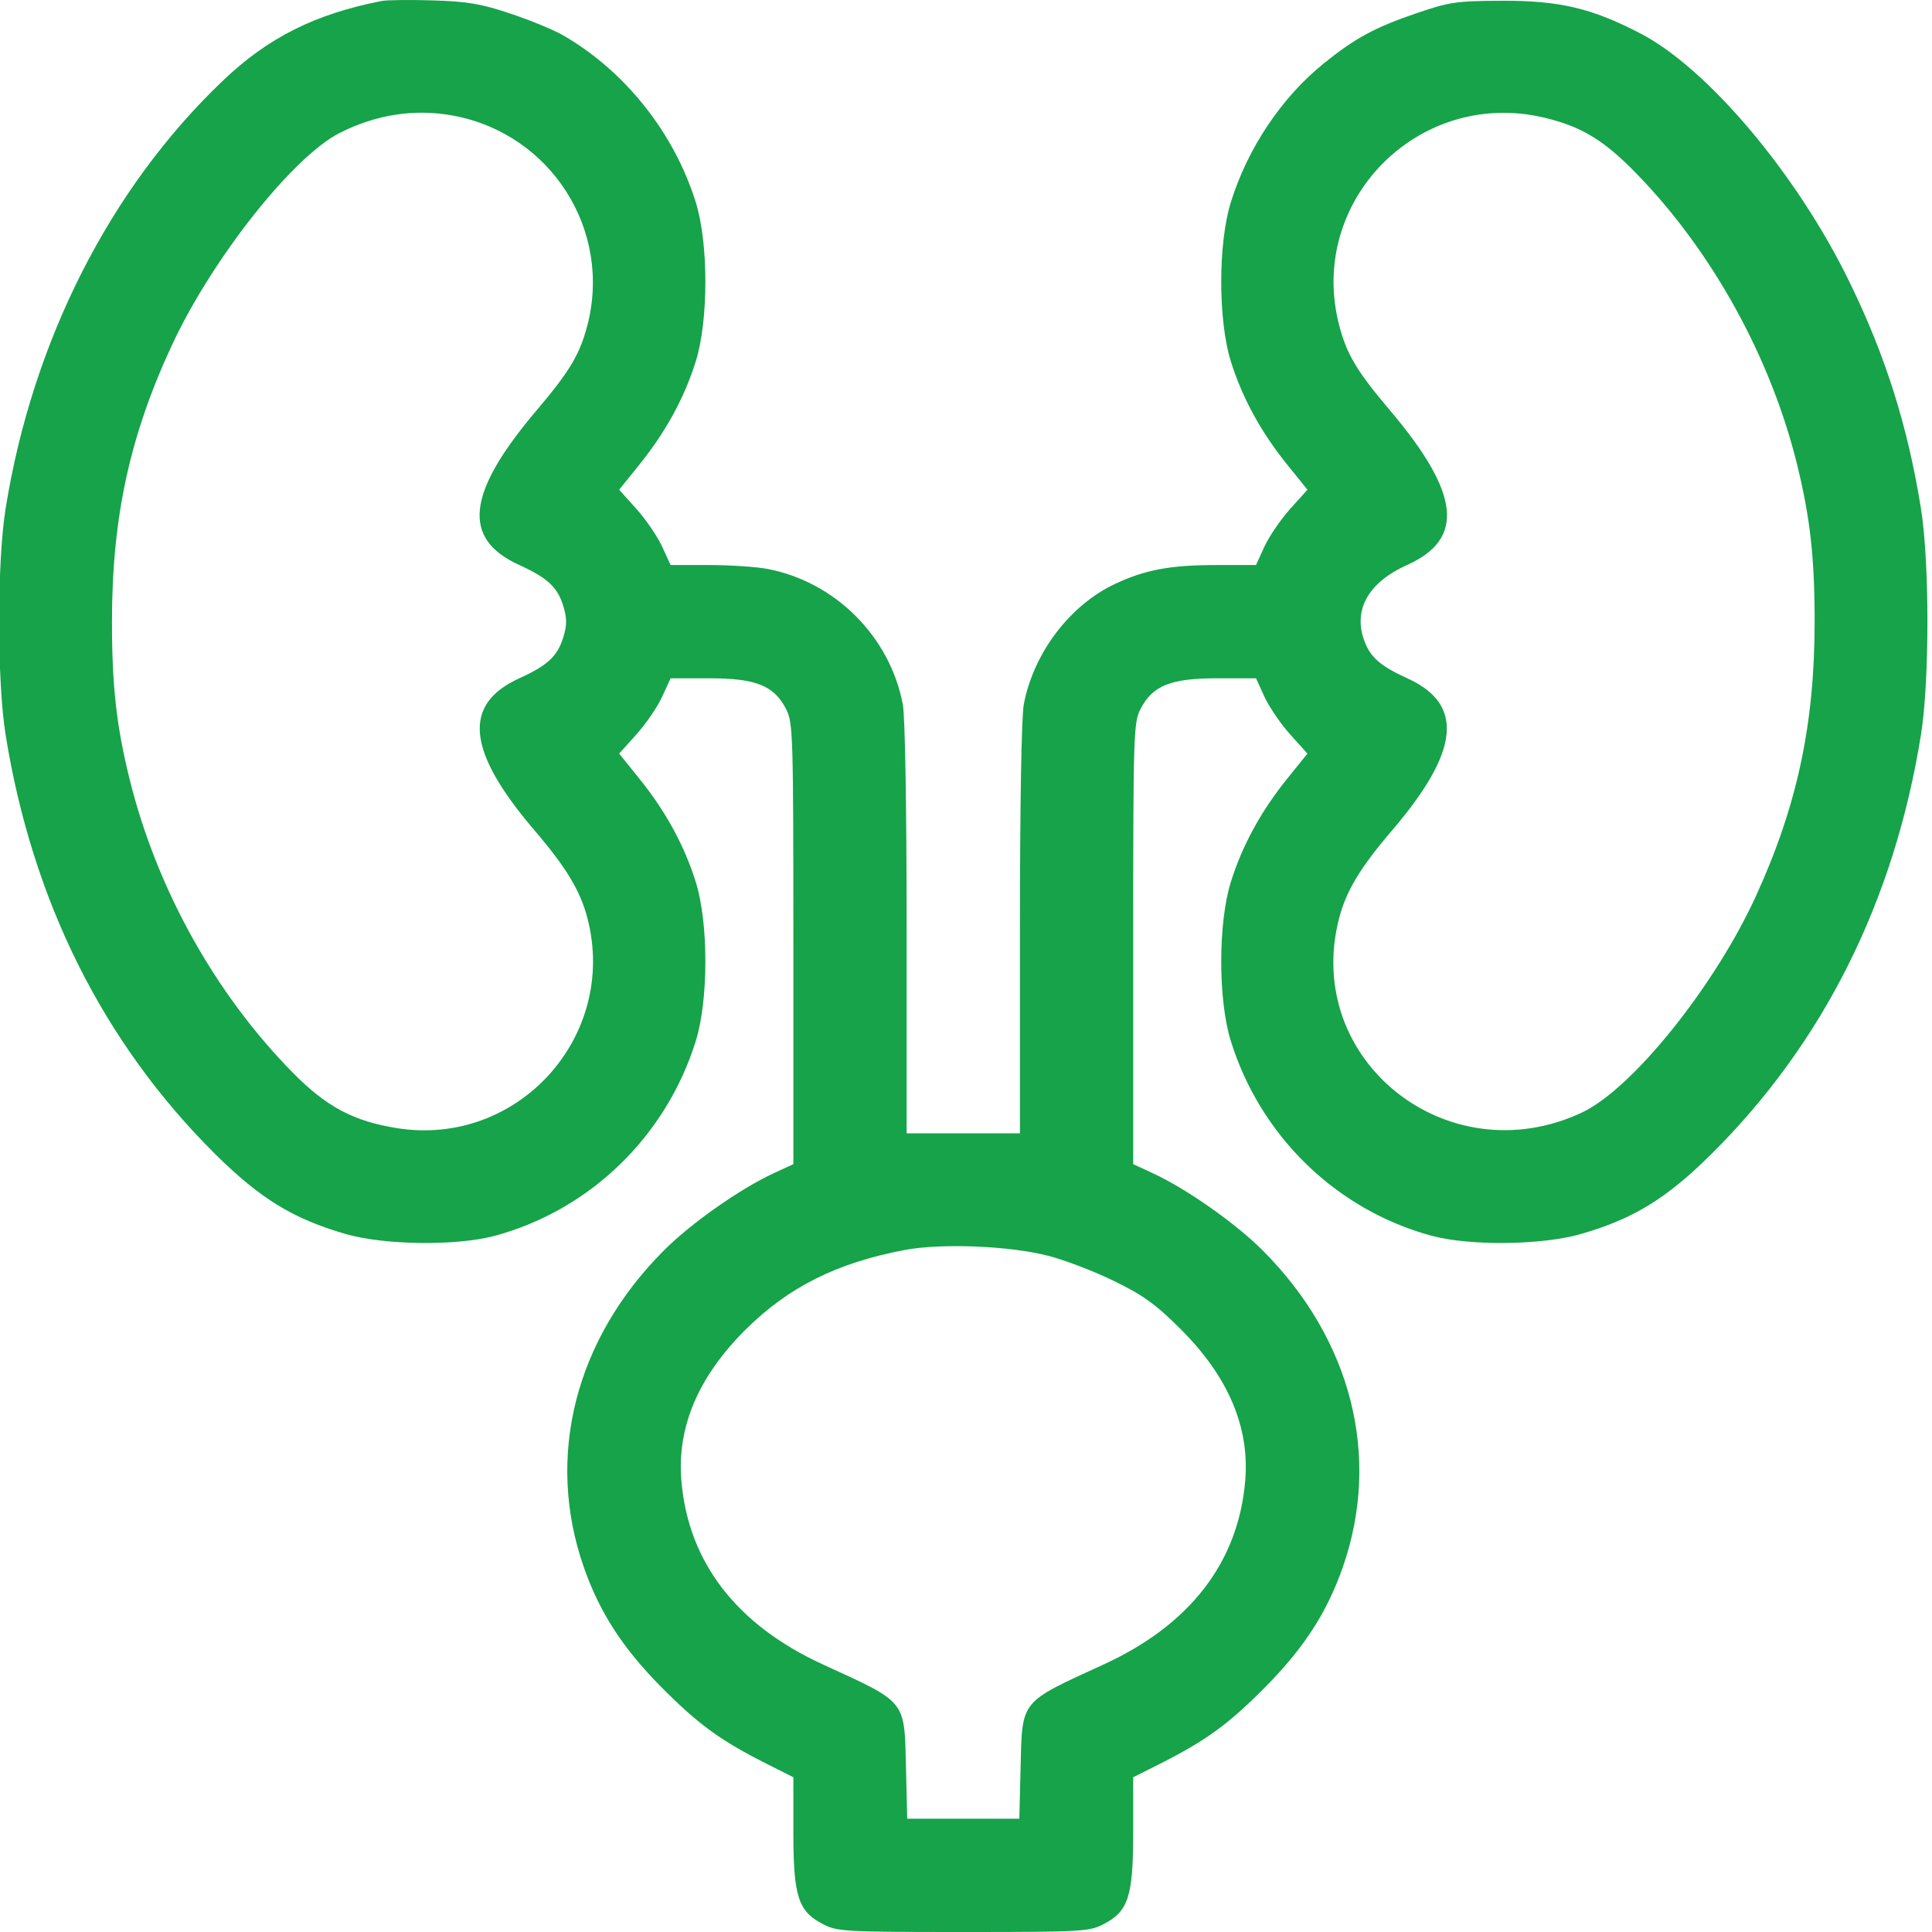 <svg width="48" height="48" viewBox="0 0 48 48" fill="none" xmlns="http://www.w3.org/2000/svg">
    <g clip-path="url(#clip0_1160_496)">
        <path fill-rule="evenodd" clip-rule="evenodd" d="M9.485 0.024C7.829 0.348 6.666 0.93 5.542 2C2.736 4.67 0.807 8.469 0.139 12.637C-0.075 13.974 -0.075 16.916 0.139 18.253C0.801 22.383 2.566 25.914 5.348 28.674C6.467 29.783 7.285 30.283 8.593 30.66C9.559 30.938 11.353 30.958 12.299 30.702C14.664 30.06 16.553 28.227 17.288 25.859C17.604 24.841 17.604 22.936 17.288 21.919C17.009 21.02 16.543 20.163 15.895 19.359L15.383 18.723L15.811 18.247C16.047 17.985 16.334 17.564 16.45 17.311L16.661 16.852H17.634C18.782 16.852 19.234 17.035 19.533 17.622C19.702 17.953 19.711 18.255 19.711 23.447V28.923L19.22 29.15C18.381 29.538 17.16 30.398 16.486 31.075C14.285 33.285 13.55 36.192 14.501 38.926C14.893 40.053 15.462 40.936 16.427 41.912C17.341 42.836 17.904 43.246 19.054 43.825L19.711 44.156V45.519C19.711 47.125 19.83 47.49 20.459 47.811C20.808 47.989 21.007 48 23.933 48C26.858 48 27.057 47.989 27.406 47.811C28.035 47.49 28.154 47.125 28.154 45.519V44.156L28.811 43.825C29.961 43.246 30.524 42.836 31.438 41.912C32.403 40.936 32.973 40.053 33.365 38.926C34.316 36.192 33.581 33.285 31.38 31.075C30.706 30.398 29.484 29.538 28.645 29.15L28.154 28.923V23.447C28.154 18.255 28.164 17.953 28.332 17.622C28.632 17.035 29.083 16.852 30.232 16.852H31.205L31.415 17.311C31.531 17.564 31.819 17.985 32.054 18.247L32.483 18.723L31.97 19.359C31.323 20.163 30.857 21.02 30.578 21.919C30.262 22.936 30.262 24.841 30.578 25.859C31.313 28.227 33.201 30.06 35.566 30.702C36.513 30.958 38.306 30.938 39.272 30.66C40.581 30.283 41.398 29.783 42.517 28.674C45.3 25.914 47.065 22.383 47.726 18.253C47.94 16.916 47.94 13.974 47.726 12.637C47.398 10.59 46.849 8.849 45.948 7C44.647 4.333 42.437 1.706 40.758 0.832C39.548 0.202 38.738 0.012 37.302 0.019C36.18 0.024 36.01 0.049 35.191 0.329C34.157 0.682 33.673 0.944 32.892 1.573C31.84 2.421 30.996 3.682 30.578 5.031C30.262 6.049 30.262 7.954 30.578 8.972C30.857 9.871 31.323 10.727 31.97 11.531L32.483 12.167L32.054 12.643C31.819 12.906 31.531 13.327 31.415 13.579L31.205 14.038H30.255C29.079 14.038 28.465 14.151 27.707 14.505C26.582 15.031 25.677 16.224 25.436 17.499C25.378 17.803 25.34 20.02 25.34 23.081V28.157H23.933H22.525V23.081C22.525 20.02 22.487 17.803 22.43 17.499C22.11 15.814 20.749 14.453 19.064 14.134C18.787 14.081 18.132 14.038 17.61 14.038H16.661L16.45 13.579C16.334 13.327 16.047 12.906 15.811 12.643L15.383 12.167L15.895 11.531C16.543 10.727 17.009 9.871 17.288 8.972C17.604 7.954 17.604 6.049 17.288 5.031C16.751 3.302 15.53 1.765 13.988 0.876C13.756 0.742 13.168 0.5 12.682 0.338C11.95 0.093 11.62 0.037 10.759 0.01C10.187 -0.008 9.614 -0.001 9.485 0.024ZM11.277 2.876C13.691 3.333 15.209 5.718 14.593 8.084C14.405 8.804 14.155 9.224 13.33 10.197C11.591 12.249 11.464 13.384 12.9 14.037C13.611 14.361 13.855 14.591 13.999 15.07C14.086 15.361 14.086 15.529 13.999 15.82C13.855 16.3 13.611 16.53 12.9 16.853C11.482 17.498 11.597 18.66 13.272 20.621C14.071 21.556 14.416 22.128 14.594 22.81C15.358 25.743 12.874 28.496 9.882 28.031C8.789 27.861 8.106 27.498 7.261 26.637C5.328 24.666 3.887 22.066 3.215 19.339C2.892 18.026 2.782 17.035 2.782 15.445C2.782 12.857 3.224 10.821 4.278 8.561C5.276 6.422 7.278 3.891 8.437 3.304C9.352 2.84 10.32 2.694 11.277 2.876ZM38.359 2.921C39.286 3.14 39.848 3.48 40.66 4.315C42.543 6.25 43.997 8.888 44.651 11.552C44.974 12.869 45.084 13.857 45.084 15.445C45.084 17.989 44.653 20.008 43.633 22.247C42.606 24.501 40.553 27.056 39.298 27.643C35.954 29.207 32.356 26.323 33.271 22.81C33.449 22.128 33.794 21.556 34.594 20.621C36.268 18.66 36.383 17.498 34.966 16.853C34.273 16.538 34.024 16.312 33.877 15.866C33.63 15.117 34.02 14.458 34.961 14.036C36.402 13.389 36.276 12.252 34.535 10.197C33.711 9.224 33.46 8.804 33.272 8.084C32.469 5 35.241 2.186 38.359 2.921ZM26.044 31.2C26.456 31.306 27.195 31.589 27.685 31.83C28.413 32.186 28.717 32.407 29.338 33.027C30.516 34.203 31.049 35.457 30.937 36.789C30.766 38.812 29.568 40.367 27.422 41.352C25.322 42.315 25.398 42.221 25.356 43.925L25.325 45.185H23.933H22.54L22.509 43.925C22.468 42.221 22.543 42.315 20.443 41.352C18.298 40.367 17.099 38.812 16.929 36.789C16.816 35.455 17.35 34.199 18.527 33.031C19.588 31.978 20.785 31.378 22.464 31.058C23.377 30.883 25.074 30.95 26.044 31.2Z" fill="#16A34A"/>
    </g>
    <defs>
        <clipPath id="clip0_1160_496">
            <rect width="48" height="48" fill="white"/>
        </clipPath>
    </defs>
</svg>
